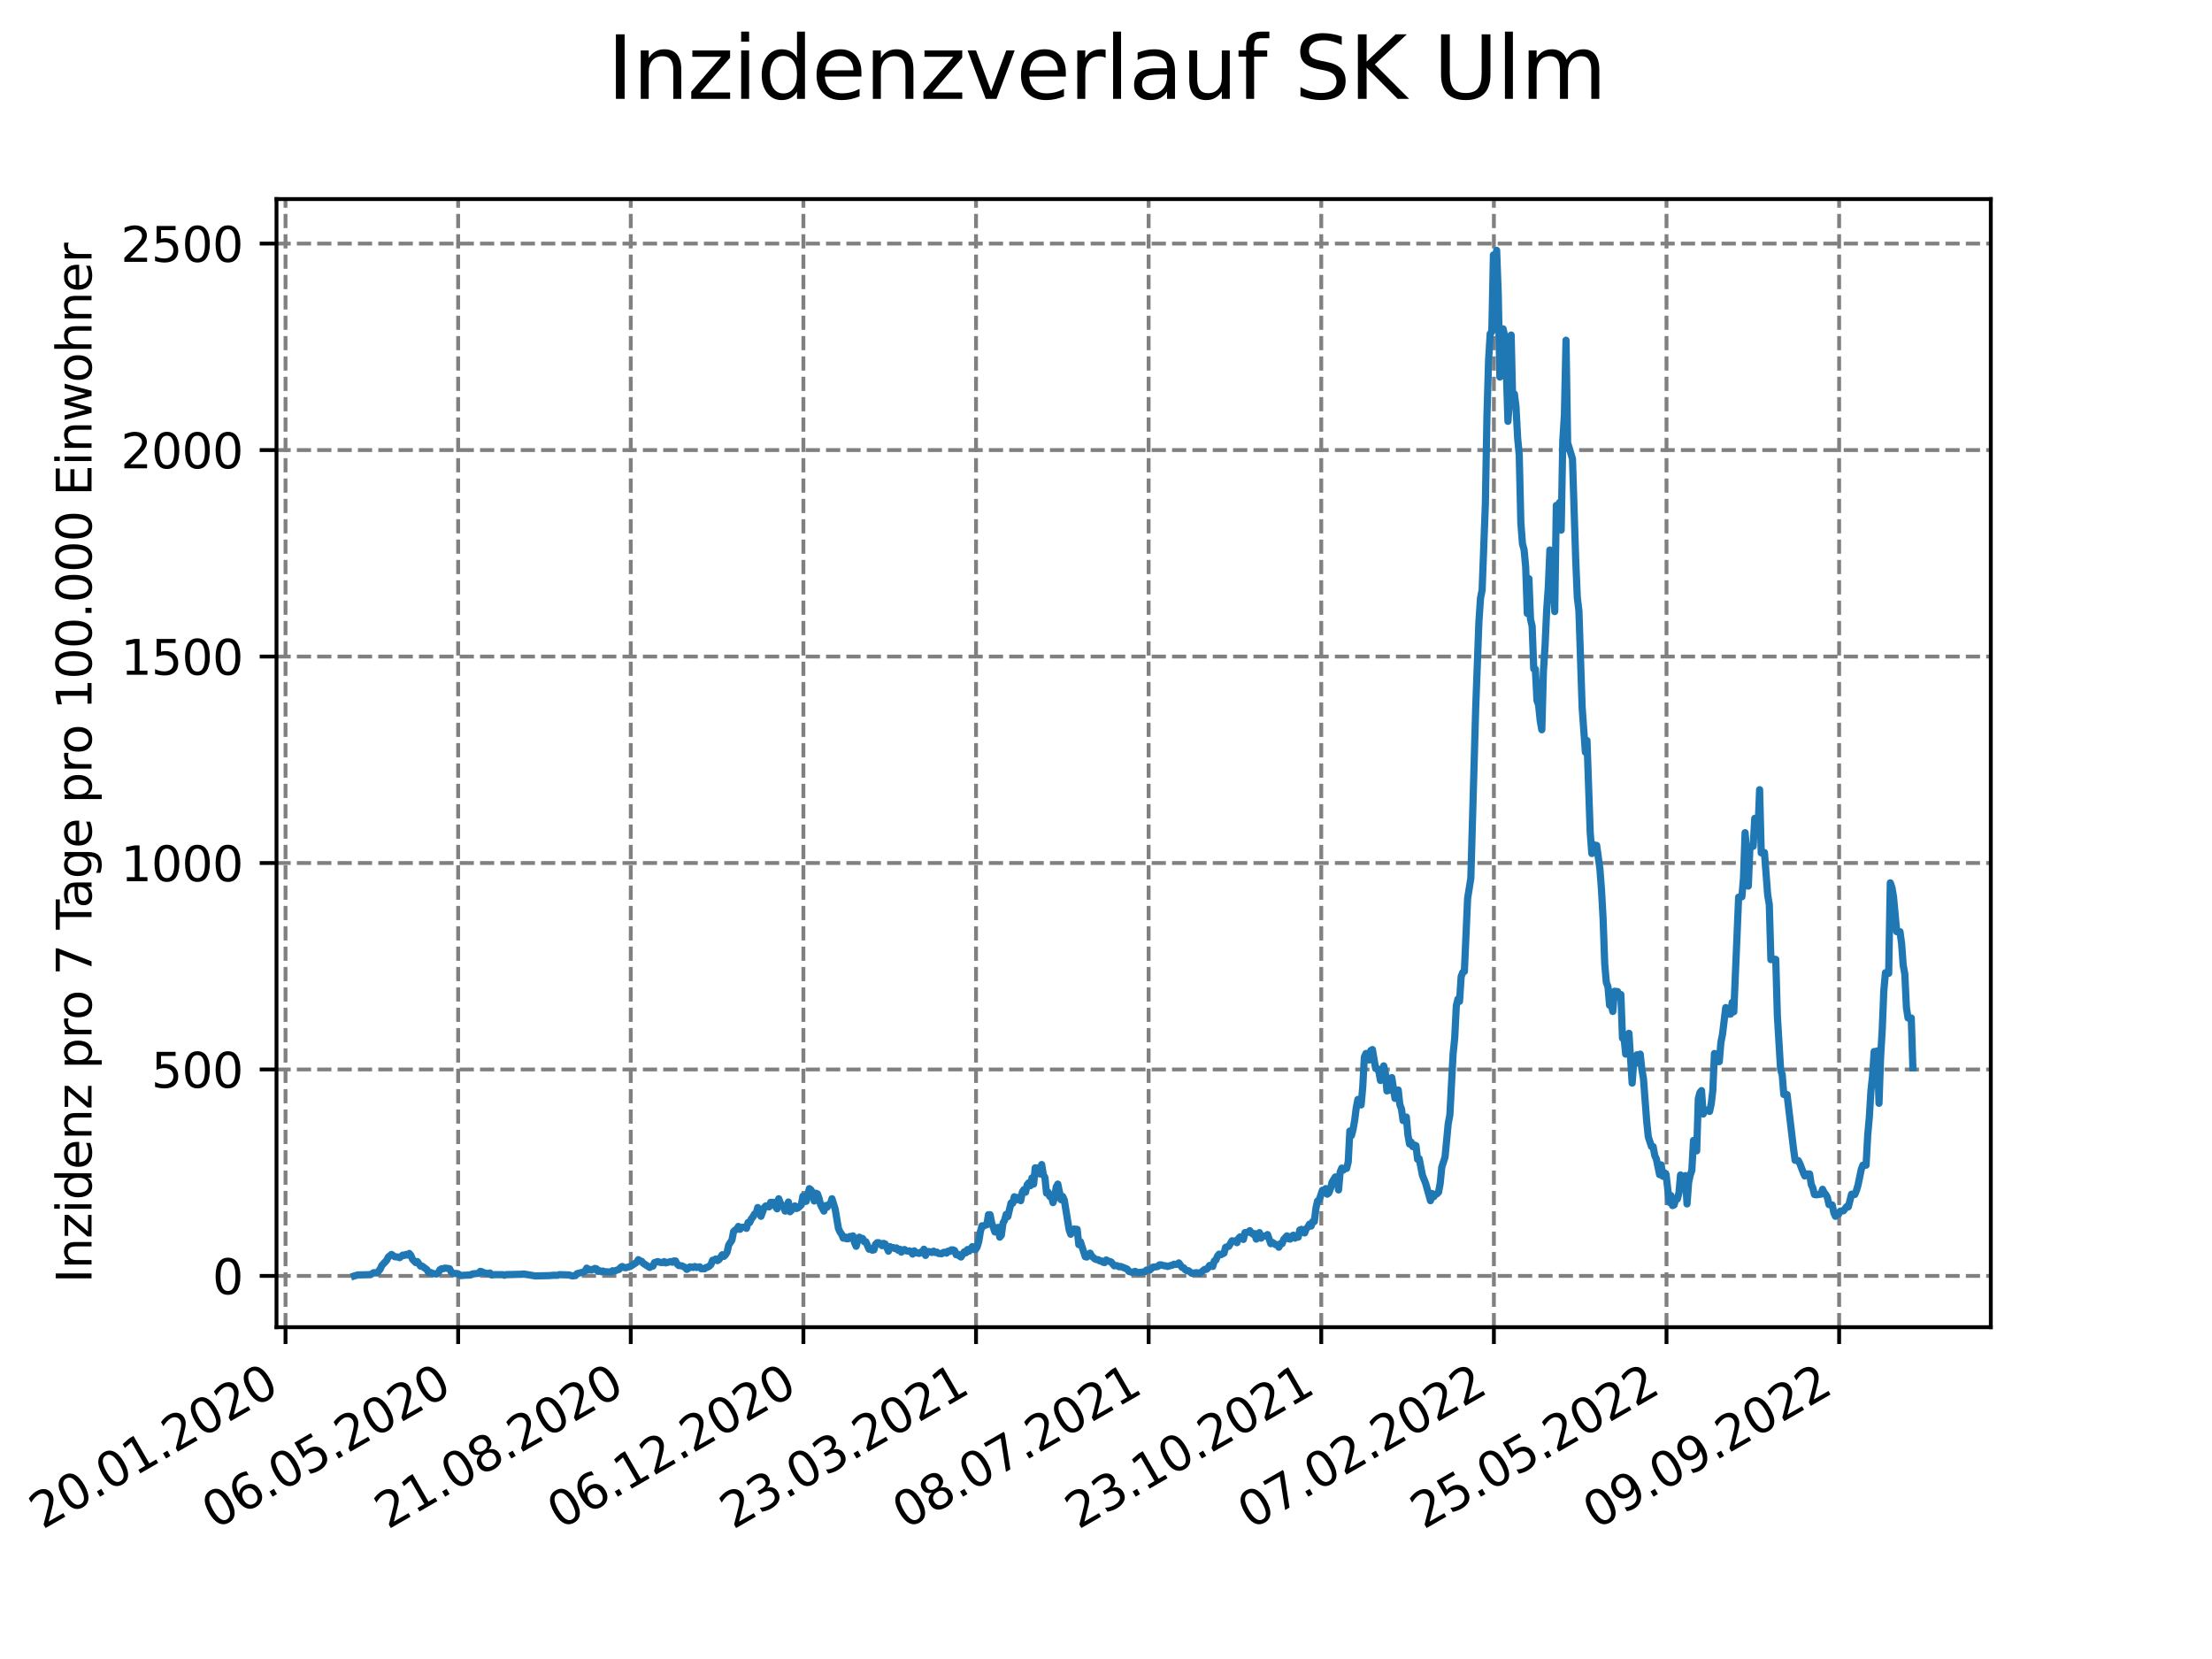 <?xml version="1.0" encoding="utf-8" standalone="no"?>
<!DOCTYPE svg PUBLIC "-//W3C//DTD SVG 1.1//EN"
  "http://www.w3.org/Graphics/SVG/1.1/DTD/svg11.dtd">
<svg xmlns:xlink="http://www.w3.org/1999/xlink" width="460.8pt" height="345.6pt" viewBox="0 0 460.8 345.6" xmlns="http://www.w3.org/2000/svg" version="1.1">
 <defs>
  <style type="text/css">*{stroke-linejoin: round; stroke-linecap: butt}</style>
 </defs>
 <g id="figure_1">
  <g id="patch_1">
   <path d="M 0 345.6 
L 460.8 345.6 
L 460.8 0 
L 0 0 
z
" style="fill: #ffffff"/>
  </g>
  <g id="axes_1">
   <g id="patch_2">
    <path d="M 57.6 276.48 
L 414.72 276.48 
L 414.72 41.472 
L 57.6 41.472 
z
" style="fill: #ffffff"/>
   </g>
   <g id="matplotlib.axis_1">
    <g id="xtick_1">
     <g id="line2d_1">
      <path d="M 59.479 276.48 
L 59.479 41.472 
" clip-path="url(#pc0191cf791)" style="fill: none; stroke-dasharray: 2.96,1.28; stroke-dashoffset: 0; stroke: #808080; stroke-width: 0.8"/>
     </g>
     <g id="line2d_2">
      <defs>
       <path id="maeb5d7bcbb" d="M 0 0 
L 0 3.5 
" style="stroke: #000000; stroke-width: 0.8"/>
      </defs>
      <g>
       <use xlink:href="#maeb5d7bcbb" x="59.479" y="276.48" style="stroke: #000000; stroke-width: 0.8"/>
      </g>
     </g>
     <g id="text_1">
      <!-- 20.01.2020 -->
      <g transform="translate(8.854 318.689) rotate(-30) scale(0.1 -0.1)">
       <defs>
        <path id="DejaVuSans-32" d="M 1228 531 
L 3431 531 
L 3431 0 
L 469 0 
L 469 531 
Q 828 903 1448 1529 
Q 2069 2156 2228 2338 
Q 2531 2678 2651 2914 
Q 2772 3150 2772 3378 
Q 2772 3750 2511 3984 
Q 2250 4219 1831 4219 
Q 1534 4219 1204 4116 
Q 875 4013 500 3803 
L 500 4441 
Q 881 4594 1212 4672 
Q 1544 4750 1819 4750 
Q 2544 4750 2975 4387 
Q 3406 4025 3406 3419 
Q 3406 3131 3298 2873 
Q 3191 2616 2906 2266 
Q 2828 2175 2409 1742 
Q 1991 1309 1228 531 
z
" transform="scale(0.016)"/>
        <path id="DejaVuSans-30" d="M 2034 4250 
Q 1547 4250 1301 3770 
Q 1056 3291 1056 2328 
Q 1056 1369 1301 889 
Q 1547 409 2034 409 
Q 2525 409 2770 889 
Q 3016 1369 3016 2328 
Q 3016 3291 2770 3770 
Q 2525 4250 2034 4250 
z
M 2034 4750 
Q 2819 4750 3233 4129 
Q 3647 3509 3647 2328 
Q 3647 1150 3233 529 
Q 2819 -91 2034 -91 
Q 1250 -91 836 529 
Q 422 1150 422 2328 
Q 422 3509 836 4129 
Q 1250 4750 2034 4750 
z
" transform="scale(0.016)"/>
        <path id="DejaVuSans-2e" d="M 684 794 
L 1344 794 
L 1344 0 
L 684 0 
L 684 794 
z
" transform="scale(0.016)"/>
        <path id="DejaVuSans-31" d="M 794 531 
L 1825 531 
L 1825 4091 
L 703 3866 
L 703 4441 
L 1819 4666 
L 2450 4666 
L 2450 531 
L 3481 531 
L 3481 0 
L 794 0 
L 794 531 
z
" transform="scale(0.016)"/>
       </defs>
       <use xlink:href="#DejaVuSans-32"/>
       <use xlink:href="#DejaVuSans-30" x="63.623"/>
       <use xlink:href="#DejaVuSans-2e" x="127.246"/>
       <use xlink:href="#DejaVuSans-30" x="159.033"/>
       <use xlink:href="#DejaVuSans-31" x="222.656"/>
       <use xlink:href="#DejaVuSans-2e" x="286.279"/>
       <use xlink:href="#DejaVuSans-32" x="318.066"/>
       <use xlink:href="#DejaVuSans-30" x="381.689"/>
       <use xlink:href="#DejaVuSans-32" x="445.312"/>
       <use xlink:href="#DejaVuSans-30" x="508.936"/>
      </g>
     </g>
    </g>
    <g id="xtick_2">
     <g id="line2d_3">
      <path d="M 95.44 276.48 
L 95.44 41.472 
" clip-path="url(#pc0191cf791)" style="fill: none; stroke-dasharray: 2.96,1.28; stroke-dashoffset: 0; stroke: #808080; stroke-width: 0.8"/>
     </g>
     <g id="line2d_4">
      <g>
       <use xlink:href="#maeb5d7bcbb" x="95.44" y="276.48" style="stroke: #000000; stroke-width: 0.8"/>
      </g>
     </g>
     <g id="text_2">
      <!-- 06.05.2020 -->
      <g transform="translate(44.815 318.689) rotate(-30) scale(0.1 -0.1)">
       <defs>
        <path id="DejaVuSans-36" d="M 2113 2584 
Q 1688 2584 1439 2293 
Q 1191 2003 1191 1497 
Q 1191 994 1439 701 
Q 1688 409 2113 409 
Q 2538 409 2786 701 
Q 3034 994 3034 1497 
Q 3034 2003 2786 2293 
Q 2538 2584 2113 2584 
z
M 3366 4563 
L 3366 3988 
Q 3128 4100 2886 4159 
Q 2644 4219 2406 4219 
Q 1781 4219 1451 3797 
Q 1122 3375 1075 2522 
Q 1259 2794 1537 2939 
Q 1816 3084 2150 3084 
Q 2853 3084 3261 2657 
Q 3669 2231 3669 1497 
Q 3669 778 3244 343 
Q 2819 -91 2113 -91 
Q 1303 -91 875 529 
Q 447 1150 447 2328 
Q 447 3434 972 4092 
Q 1497 4750 2381 4750 
Q 2619 4750 2861 4703 
Q 3103 4656 3366 4563 
z
" transform="scale(0.016)"/>
        <path id="DejaVuSans-35" d="M 691 4666 
L 3169 4666 
L 3169 4134 
L 1269 4134 
L 1269 2991 
Q 1406 3038 1543 3061 
Q 1681 3084 1819 3084 
Q 2600 3084 3056 2656 
Q 3513 2228 3513 1497 
Q 3513 744 3044 326 
Q 2575 -91 1722 -91 
Q 1428 -91 1123 -41 
Q 819 9 494 109 
L 494 744 
Q 775 591 1075 516 
Q 1375 441 1709 441 
Q 2250 441 2565 725 
Q 2881 1009 2881 1497 
Q 2881 1984 2565 2268 
Q 2250 2553 1709 2553 
Q 1456 2553 1204 2497 
Q 953 2441 691 2322 
L 691 4666 
z
" transform="scale(0.016)"/>
       </defs>
       <use xlink:href="#DejaVuSans-30"/>
       <use xlink:href="#DejaVuSans-36" x="63.623"/>
       <use xlink:href="#DejaVuSans-2e" x="127.246"/>
       <use xlink:href="#DejaVuSans-30" x="159.033"/>
       <use xlink:href="#DejaVuSans-35" x="222.656"/>
       <use xlink:href="#DejaVuSans-2e" x="286.279"/>
       <use xlink:href="#DejaVuSans-32" x="318.066"/>
       <use xlink:href="#DejaVuSans-30" x="381.689"/>
       <use xlink:href="#DejaVuSans-32" x="445.312"/>
       <use xlink:href="#DejaVuSans-30" x="508.936"/>
      </g>
     </g>
    </g>
    <g id="xtick_3">
     <g id="line2d_5">
      <path d="M 131.401 276.48 
L 131.401 41.472 
" clip-path="url(#pc0191cf791)" style="fill: none; stroke-dasharray: 2.96,1.28; stroke-dashoffset: 0; stroke: #808080; stroke-width: 0.8"/>
     </g>
     <g id="line2d_6">
      <g>
       <use xlink:href="#maeb5d7bcbb" x="131.401" y="276.48" style="stroke: #000000; stroke-width: 0.8"/>
      </g>
     </g>
     <g id="text_3">
      <!-- 21.08.2020 -->
      <g transform="translate(80.775 318.689) rotate(-30) scale(0.1 -0.1)">
       <defs>
        <path id="DejaVuSans-38" d="M 2034 2216 
Q 1584 2216 1326 1975 
Q 1069 1734 1069 1313 
Q 1069 891 1326 650 
Q 1584 409 2034 409 
Q 2484 409 2743 651 
Q 3003 894 3003 1313 
Q 3003 1734 2745 1975 
Q 2488 2216 2034 2216 
z
M 1403 2484 
Q 997 2584 770 2862 
Q 544 3141 544 3541 
Q 544 4100 942 4425 
Q 1341 4750 2034 4750 
Q 2731 4750 3128 4425 
Q 3525 4100 3525 3541 
Q 3525 3141 3298 2862 
Q 3072 2584 2669 2484 
Q 3125 2378 3379 2068 
Q 3634 1759 3634 1313 
Q 3634 634 3220 271 
Q 2806 -91 2034 -91 
Q 1263 -91 848 271 
Q 434 634 434 1313 
Q 434 1759 690 2068 
Q 947 2378 1403 2484 
z
M 1172 3481 
Q 1172 3119 1398 2916 
Q 1625 2713 2034 2713 
Q 2441 2713 2670 2916 
Q 2900 3119 2900 3481 
Q 2900 3844 2670 4047 
Q 2441 4250 2034 4250 
Q 1625 4250 1398 4047 
Q 1172 3844 1172 3481 
z
" transform="scale(0.016)"/>
       </defs>
       <use xlink:href="#DejaVuSans-32"/>
       <use xlink:href="#DejaVuSans-31" x="63.623"/>
       <use xlink:href="#DejaVuSans-2e" x="127.246"/>
       <use xlink:href="#DejaVuSans-30" x="159.033"/>
       <use xlink:href="#DejaVuSans-38" x="222.656"/>
       <use xlink:href="#DejaVuSans-2e" x="286.279"/>
       <use xlink:href="#DejaVuSans-32" x="318.066"/>
       <use xlink:href="#DejaVuSans-30" x="381.689"/>
       <use xlink:href="#DejaVuSans-32" x="445.312"/>
       <use xlink:href="#DejaVuSans-30" x="508.936"/>
      </g>
     </g>
    </g>
    <g id="xtick_4">
     <g id="line2d_7">
      <path d="M 167.361 276.48 
L 167.361 41.472 
" clip-path="url(#pc0191cf791)" style="fill: none; stroke-dasharray: 2.96,1.28; stroke-dashoffset: 0; stroke: #808080; stroke-width: 0.8"/>
     </g>
     <g id="line2d_8">
      <g>
       <use xlink:href="#maeb5d7bcbb" x="167.361" y="276.48" style="stroke: #000000; stroke-width: 0.8"/>
      </g>
     </g>
     <g id="text_4">
      <!-- 06.12.2020 -->
      <g transform="translate(116.736 318.689) rotate(-30) scale(0.1 -0.1)">
       <use xlink:href="#DejaVuSans-30"/>
       <use xlink:href="#DejaVuSans-36" x="63.623"/>
       <use xlink:href="#DejaVuSans-2e" x="127.246"/>
       <use xlink:href="#DejaVuSans-31" x="159.033"/>
       <use xlink:href="#DejaVuSans-32" x="222.656"/>
       <use xlink:href="#DejaVuSans-2e" x="286.279"/>
       <use xlink:href="#DejaVuSans-32" x="318.066"/>
       <use xlink:href="#DejaVuSans-30" x="381.689"/>
       <use xlink:href="#DejaVuSans-32" x="445.312"/>
       <use xlink:href="#DejaVuSans-30" x="508.936"/>
      </g>
     </g>
    </g>
    <g id="xtick_5">
     <g id="line2d_9">
      <path d="M 203.322 276.48 
L 203.322 41.472 
" clip-path="url(#pc0191cf791)" style="fill: none; stroke-dasharray: 2.96,1.28; stroke-dashoffset: 0; stroke: #808080; stroke-width: 0.8"/>
     </g>
     <g id="line2d_10">
      <g>
       <use xlink:href="#maeb5d7bcbb" x="203.322" y="276.48" style="stroke: #000000; stroke-width: 0.8"/>
      </g>
     </g>
     <g id="text_5">
      <!-- 23.03.2021 -->
      <g transform="translate(152.697 318.689) rotate(-30) scale(0.1 -0.1)">
       <defs>
        <path id="DejaVuSans-33" d="M 2597 2516 
Q 3050 2419 3304 2112 
Q 3559 1806 3559 1356 
Q 3559 666 3084 287 
Q 2609 -91 1734 -91 
Q 1441 -91 1130 -33 
Q 819 25 488 141 
L 488 750 
Q 750 597 1062 519 
Q 1375 441 1716 441 
Q 2309 441 2620 675 
Q 2931 909 2931 1356 
Q 2931 1769 2642 2001 
Q 2353 2234 1838 2234 
L 1294 2234 
L 1294 2753 
L 1863 2753 
Q 2328 2753 2575 2939 
Q 2822 3125 2822 3475 
Q 2822 3834 2567 4026 
Q 2313 4219 1838 4219 
Q 1578 4219 1281 4162 
Q 984 4106 628 3988 
L 628 4550 
Q 988 4650 1302 4700 
Q 1616 4750 1894 4750 
Q 2613 4750 3031 4423 
Q 3450 4097 3450 3541 
Q 3450 3153 3228 2886 
Q 3006 2619 2597 2516 
z
" transform="scale(0.016)"/>
       </defs>
       <use xlink:href="#DejaVuSans-32"/>
       <use xlink:href="#DejaVuSans-33" x="63.623"/>
       <use xlink:href="#DejaVuSans-2e" x="127.246"/>
       <use xlink:href="#DejaVuSans-30" x="159.033"/>
       <use xlink:href="#DejaVuSans-33" x="222.656"/>
       <use xlink:href="#DejaVuSans-2e" x="286.279"/>
       <use xlink:href="#DejaVuSans-32" x="318.066"/>
       <use xlink:href="#DejaVuSans-30" x="381.689"/>
       <use xlink:href="#DejaVuSans-32" x="445.312"/>
       <use xlink:href="#DejaVuSans-31" x="508.936"/>
      </g>
     </g>
    </g>
    <g id="xtick_6">
     <g id="line2d_11">
      <path d="M 239.283 276.48 
L 239.283 41.472 
" clip-path="url(#pc0191cf791)" style="fill: none; stroke-dasharray: 2.96,1.28; stroke-dashoffset: 0; stroke: #808080; stroke-width: 0.8"/>
     </g>
     <g id="line2d_12">
      <g>
       <use xlink:href="#maeb5d7bcbb" x="239.283" y="276.48" style="stroke: #000000; stroke-width: 0.8"/>
      </g>
     </g>
     <g id="text_6">
      <!-- 08.07.2021 -->
      <g transform="translate(188.658 318.689) rotate(-30) scale(0.1 -0.1)">
       <defs>
        <path id="DejaVuSans-37" d="M 525 4666 
L 3525 4666 
L 3525 4397 
L 1831 0 
L 1172 0 
L 2766 4134 
L 525 4134 
L 525 4666 
z
" transform="scale(0.016)"/>
       </defs>
       <use xlink:href="#DejaVuSans-30"/>
       <use xlink:href="#DejaVuSans-38" x="63.623"/>
       <use xlink:href="#DejaVuSans-2e" x="127.246"/>
       <use xlink:href="#DejaVuSans-30" x="159.033"/>
       <use xlink:href="#DejaVuSans-37" x="222.656"/>
       <use xlink:href="#DejaVuSans-2e" x="286.279"/>
       <use xlink:href="#DejaVuSans-32" x="318.066"/>
       <use xlink:href="#DejaVuSans-30" x="381.689"/>
       <use xlink:href="#DejaVuSans-32" x="445.312"/>
       <use xlink:href="#DejaVuSans-31" x="508.936"/>
      </g>
     </g>
    </g>
    <g id="xtick_7">
     <g id="line2d_13">
      <path d="M 275.243 276.48 
L 275.243 41.472 
" clip-path="url(#pc0191cf791)" style="fill: none; stroke-dasharray: 2.96,1.28; stroke-dashoffset: 0; stroke: #808080; stroke-width: 0.8"/>
     </g>
     <g id="line2d_14">
      <g>
       <use xlink:href="#maeb5d7bcbb" x="275.243" y="276.48" style="stroke: #000000; stroke-width: 0.8"/>
      </g>
     </g>
     <g id="text_7">
      <!-- 23.10.2021 -->
      <g transform="translate(224.618 318.689) rotate(-30) scale(0.1 -0.1)">
       <use xlink:href="#DejaVuSans-32"/>
       <use xlink:href="#DejaVuSans-33" x="63.623"/>
       <use xlink:href="#DejaVuSans-2e" x="127.246"/>
       <use xlink:href="#DejaVuSans-31" x="159.033"/>
       <use xlink:href="#DejaVuSans-30" x="222.656"/>
       <use xlink:href="#DejaVuSans-2e" x="286.279"/>
       <use xlink:href="#DejaVuSans-32" x="318.066"/>
       <use xlink:href="#DejaVuSans-30" x="381.689"/>
       <use xlink:href="#DejaVuSans-32" x="445.312"/>
       <use xlink:href="#DejaVuSans-31" x="508.936"/>
      </g>
     </g>
    </g>
    <g id="xtick_8">
     <g id="line2d_15">
      <path d="M 311.204 276.48 
L 311.204 41.472 
" clip-path="url(#pc0191cf791)" style="fill: none; stroke-dasharray: 2.96,1.28; stroke-dashoffset: 0; stroke: #808080; stroke-width: 0.8"/>
     </g>
     <g id="line2d_16">
      <g>
       <use xlink:href="#maeb5d7bcbb" x="311.204" y="276.48" style="stroke: #000000; stroke-width: 0.8"/>
      </g>
     </g>
     <g id="text_8">
      <!-- 07.02.2022 -->
      <g transform="translate(260.579 318.689) rotate(-30) scale(0.1 -0.1)">
       <use xlink:href="#DejaVuSans-30"/>
       <use xlink:href="#DejaVuSans-37" x="63.623"/>
       <use xlink:href="#DejaVuSans-2e" x="127.246"/>
       <use xlink:href="#DejaVuSans-30" x="159.033"/>
       <use xlink:href="#DejaVuSans-32" x="222.656"/>
       <use xlink:href="#DejaVuSans-2e" x="286.279"/>
       <use xlink:href="#DejaVuSans-32" x="318.066"/>
       <use xlink:href="#DejaVuSans-30" x="381.689"/>
       <use xlink:href="#DejaVuSans-32" x="445.312"/>
       <use xlink:href="#DejaVuSans-32" x="508.936"/>
      </g>
     </g>
    </g>
    <g id="xtick_9">
     <g id="line2d_17">
      <path d="M 347.165 276.48 
L 347.165 41.472 
" clip-path="url(#pc0191cf791)" style="fill: none; stroke-dasharray: 2.96,1.28; stroke-dashoffset: 0; stroke: #808080; stroke-width: 0.8"/>
     </g>
     <g id="line2d_18">
      <g>
       <use xlink:href="#maeb5d7bcbb" x="347.165" y="276.48" style="stroke: #000000; stroke-width: 0.8"/>
      </g>
     </g>
     <g id="text_9">
      <!-- 25.05.2022 -->
      <g transform="translate(296.54 318.689) rotate(-30) scale(0.1 -0.1)">
       <use xlink:href="#DejaVuSans-32"/>
       <use xlink:href="#DejaVuSans-35" x="63.623"/>
       <use xlink:href="#DejaVuSans-2e" x="127.246"/>
       <use xlink:href="#DejaVuSans-30" x="159.033"/>
       <use xlink:href="#DejaVuSans-35" x="222.656"/>
       <use xlink:href="#DejaVuSans-2e" x="286.279"/>
       <use xlink:href="#DejaVuSans-32" x="318.066"/>
       <use xlink:href="#DejaVuSans-30" x="381.689"/>
       <use xlink:href="#DejaVuSans-32" x="445.312"/>
       <use xlink:href="#DejaVuSans-32" x="508.936"/>
      </g>
     </g>
    </g>
    <g id="xtick_10">
     <g id="line2d_19">
      <path d="M 383.126 276.48 
L 383.126 41.472 
" clip-path="url(#pc0191cf791)" style="fill: none; stroke-dasharray: 2.96,1.28; stroke-dashoffset: 0; stroke: #808080; stroke-width: 0.8"/>
     </g>
     <g id="line2d_20">
      <g>
       <use xlink:href="#maeb5d7bcbb" x="383.126" y="276.48" style="stroke: #000000; stroke-width: 0.8"/>
      </g>
     </g>
     <g id="text_10">
      <!-- 09.09.2022 -->
      <g transform="translate(332.5 318.689) rotate(-30) scale(0.1 -0.1)">
       <defs>
        <path id="DejaVuSans-39" d="M 703 97 
L 703 672 
Q 941 559 1184 500 
Q 1428 441 1663 441 
Q 2288 441 2617 861 
Q 2947 1281 2994 2138 
Q 2813 1869 2534 1725 
Q 2256 1581 1919 1581 
Q 1219 1581 811 2004 
Q 403 2428 403 3163 
Q 403 3881 828 4315 
Q 1253 4750 1959 4750 
Q 2769 4750 3195 4129 
Q 3622 3509 3622 2328 
Q 3622 1225 3098 567 
Q 2575 -91 1691 -91 
Q 1453 -91 1209 -44 
Q 966 3 703 97 
z
M 1959 2075 
Q 2384 2075 2632 2365 
Q 2881 2656 2881 3163 
Q 2881 3666 2632 3958 
Q 2384 4250 1959 4250 
Q 1534 4250 1286 3958 
Q 1038 3666 1038 3163 
Q 1038 2656 1286 2365 
Q 1534 2075 1959 2075 
z
" transform="scale(0.016)"/>
       </defs>
       <use xlink:href="#DejaVuSans-30"/>
       <use xlink:href="#DejaVuSans-39" x="63.623"/>
       <use xlink:href="#DejaVuSans-2e" x="127.246"/>
       <use xlink:href="#DejaVuSans-30" x="159.033"/>
       <use xlink:href="#DejaVuSans-39" x="222.656"/>
       <use xlink:href="#DejaVuSans-2e" x="286.279"/>
       <use xlink:href="#DejaVuSans-32" x="318.066"/>
       <use xlink:href="#DejaVuSans-30" x="381.689"/>
       <use xlink:href="#DejaVuSans-32" x="445.312"/>
       <use xlink:href="#DejaVuSans-32" x="508.936"/>
      </g>
     </g>
    </g>
   </g>
   <g id="matplotlib.axis_2">
    <g id="ytick_1">
     <g id="line2d_21">
      <path d="M 57.6 265.798 
L 414.72 265.798 
" clip-path="url(#pc0191cf791)" style="fill: none; stroke-dasharray: 2.96,1.28; stroke-dashoffset: 0; stroke: #808080; stroke-width: 0.8"/>
     </g>
     <g id="line2d_22">
      <defs>
       <path id="mdddcb6135e" d="M 0 0 
L -3.5 0 
" style="stroke: #000000; stroke-width: 0.8"/>
      </defs>
      <g>
       <use xlink:href="#mdddcb6135e" x="57.6" y="265.798" style="stroke: #000000; stroke-width: 0.8"/>
      </g>
     </g>
     <g id="text_11">
      <!-- 0 -->
      <g transform="translate(44.237 269.597) scale(0.1 -0.1)">
       <use xlink:href="#DejaVuSans-30"/>
      </g>
     </g>
    </g>
    <g id="ytick_2">
     <g id="line2d_23">
      <path d="M 57.6 222.788 
L 414.72 222.788 
" clip-path="url(#pc0191cf791)" style="fill: none; stroke-dasharray: 2.96,1.28; stroke-dashoffset: 0; stroke: #808080; stroke-width: 0.8"/>
     </g>
     <g id="line2d_24">
      <g>
       <use xlink:href="#mdddcb6135e" x="57.6" y="222.788" style="stroke: #000000; stroke-width: 0.8"/>
      </g>
     </g>
     <g id="text_12">
      <!-- 500 -->
      <g transform="translate(31.512 226.587) scale(0.1 -0.1)">
       <use xlink:href="#DejaVuSans-35"/>
       <use xlink:href="#DejaVuSans-30" x="63.623"/>
       <use xlink:href="#DejaVuSans-30" x="127.246"/>
      </g>
     </g>
    </g>
    <g id="ytick_3">
     <g id="line2d_25">
      <path d="M 57.6 179.777 
L 414.72 179.777 
" clip-path="url(#pc0191cf791)" style="fill: none; stroke-dasharray: 2.96,1.28; stroke-dashoffset: 0; stroke: #808080; stroke-width: 0.8"/>
     </g>
     <g id="line2d_26">
      <g>
       <use xlink:href="#mdddcb6135e" x="57.6" y="179.777" style="stroke: #000000; stroke-width: 0.8"/>
      </g>
     </g>
     <g id="text_13">
      <!-- 1000 -->
      <g transform="translate(25.15 183.576) scale(0.1 -0.1)">
       <use xlink:href="#DejaVuSans-31"/>
       <use xlink:href="#DejaVuSans-30" x="63.623"/>
       <use xlink:href="#DejaVuSans-30" x="127.246"/>
       <use xlink:href="#DejaVuSans-30" x="190.869"/>
      </g>
     </g>
    </g>
    <g id="ytick_4">
     <g id="line2d_27">
      <path d="M 57.6 136.767 
L 414.72 136.767 
" clip-path="url(#pc0191cf791)" style="fill: none; stroke-dasharray: 2.96,1.28; stroke-dashoffset: 0; stroke: #808080; stroke-width: 0.8"/>
     </g>
     <g id="line2d_28">
      <g>
       <use xlink:href="#mdddcb6135e" x="57.6" y="136.767" style="stroke: #000000; stroke-width: 0.8"/>
      </g>
     </g>
     <g id="text_14">
      <!-- 1500 -->
      <g transform="translate(25.15 140.566) scale(0.1 -0.1)">
       <use xlink:href="#DejaVuSans-31"/>
       <use xlink:href="#DejaVuSans-35" x="63.623"/>
       <use xlink:href="#DejaVuSans-30" x="127.246"/>
       <use xlink:href="#DejaVuSans-30" x="190.869"/>
      </g>
     </g>
    </g>
    <g id="ytick_5">
     <g id="line2d_29">
      <path d="M 57.6 93.757 
L 414.72 93.757 
" clip-path="url(#pc0191cf791)" style="fill: none; stroke-dasharray: 2.96,1.28; stroke-dashoffset: 0; stroke: #808080; stroke-width: 0.8"/>
     </g>
     <g id="line2d_30">
      <g>
       <use xlink:href="#mdddcb6135e" x="57.6" y="93.757" style="stroke: #000000; stroke-width: 0.8"/>
      </g>
     </g>
     <g id="text_15">
      <!-- 2000 -->
      <g transform="translate(25.15 97.556) scale(0.1 -0.1)">
       <use xlink:href="#DejaVuSans-32"/>
       <use xlink:href="#DejaVuSans-30" x="63.623"/>
       <use xlink:href="#DejaVuSans-30" x="127.246"/>
       <use xlink:href="#DejaVuSans-30" x="190.869"/>
      </g>
     </g>
    </g>
    <g id="ytick_6">
     <g id="line2d_31">
      <path d="M 57.6 50.746 
L 414.72 50.746 
" clip-path="url(#pc0191cf791)" style="fill: none; stroke-dasharray: 2.96,1.28; stroke-dashoffset: 0; stroke: #808080; stroke-width: 0.8"/>
     </g>
     <g id="line2d_32">
      <g>
       <use xlink:href="#mdddcb6135e" x="57.6" y="50.746" style="stroke: #000000; stroke-width: 0.8"/>
      </g>
     </g>
     <g id="text_16">
      <!-- 2500 -->
      <g transform="translate(25.15 54.546) scale(0.1 -0.1)">
       <use xlink:href="#DejaVuSans-32"/>
       <use xlink:href="#DejaVuSans-35" x="63.623"/>
       <use xlink:href="#DejaVuSans-30" x="127.246"/>
       <use xlink:href="#DejaVuSans-30" x="190.869"/>
      </g>
     </g>
    </g>
    <g id="text_17">
     <!-- Inzidenz pro 7 Tage pro 100.000 Einwohner -->
     <g transform="translate(19.07 267.301) rotate(-90) scale(0.1 -0.1)">
      <defs>
       <path id="DejaVuSans-49" d="M 628 4666 
L 1259 4666 
L 1259 0 
L 628 0 
L 628 4666 
z
" transform="scale(0.016)"/>
       <path id="DejaVuSans-6e" d="M 3513 2113 
L 3513 0 
L 2938 0 
L 2938 2094 
Q 2938 2591 2744 2837 
Q 2550 3084 2163 3084 
Q 1697 3084 1428 2787 
Q 1159 2491 1159 1978 
L 1159 0 
L 581 0 
L 581 3500 
L 1159 3500 
L 1159 2956 
Q 1366 3272 1645 3428 
Q 1925 3584 2291 3584 
Q 2894 3584 3203 3211 
Q 3513 2838 3513 2113 
z
" transform="scale(0.016)"/>
       <path id="DejaVuSans-7a" d="M 353 3500 
L 3084 3500 
L 3084 2975 
L 922 459 
L 3084 459 
L 3084 0 
L 275 0 
L 275 525 
L 2438 3041 
L 353 3041 
L 353 3500 
z
" transform="scale(0.016)"/>
       <path id="DejaVuSans-69" d="M 603 3500 
L 1178 3500 
L 1178 0 
L 603 0 
L 603 3500 
z
M 603 4863 
L 1178 4863 
L 1178 4134 
L 603 4134 
L 603 4863 
z
" transform="scale(0.016)"/>
       <path id="DejaVuSans-64" d="M 2906 2969 
L 2906 4863 
L 3481 4863 
L 3481 0 
L 2906 0 
L 2906 525 
Q 2725 213 2448 61 
Q 2172 -91 1784 -91 
Q 1150 -91 751 415 
Q 353 922 353 1747 
Q 353 2572 751 3078 
Q 1150 3584 1784 3584 
Q 2172 3584 2448 3432 
Q 2725 3281 2906 2969 
z
M 947 1747 
Q 947 1113 1208 752 
Q 1469 391 1925 391 
Q 2381 391 2643 752 
Q 2906 1113 2906 1747 
Q 2906 2381 2643 2742 
Q 2381 3103 1925 3103 
Q 1469 3103 1208 2742 
Q 947 2381 947 1747 
z
" transform="scale(0.016)"/>
       <path id="DejaVuSans-65" d="M 3597 1894 
L 3597 1613 
L 953 1613 
Q 991 1019 1311 708 
Q 1631 397 2203 397 
Q 2534 397 2845 478 
Q 3156 559 3463 722 
L 3463 178 
Q 3153 47 2828 -22 
Q 2503 -91 2169 -91 
Q 1331 -91 842 396 
Q 353 884 353 1716 
Q 353 2575 817 3079 
Q 1281 3584 2069 3584 
Q 2775 3584 3186 3129 
Q 3597 2675 3597 1894 
z
M 3022 2063 
Q 3016 2534 2758 2815 
Q 2500 3097 2075 3097 
Q 1594 3097 1305 2825 
Q 1016 2553 972 2059 
L 3022 2063 
z
" transform="scale(0.016)"/>
       <path id="DejaVuSans-20" transform="scale(0.016)"/>
       <path id="DejaVuSans-70" d="M 1159 525 
L 1159 -1331 
L 581 -1331 
L 581 3500 
L 1159 3500 
L 1159 2969 
Q 1341 3281 1617 3432 
Q 1894 3584 2278 3584 
Q 2916 3584 3314 3078 
Q 3713 2572 3713 1747 
Q 3713 922 3314 415 
Q 2916 -91 2278 -91 
Q 1894 -91 1617 61 
Q 1341 213 1159 525 
z
M 3116 1747 
Q 3116 2381 2855 2742 
Q 2594 3103 2138 3103 
Q 1681 3103 1420 2742 
Q 1159 2381 1159 1747 
Q 1159 1113 1420 752 
Q 1681 391 2138 391 
Q 2594 391 2855 752 
Q 3116 1113 3116 1747 
z
" transform="scale(0.016)"/>
       <path id="DejaVuSans-72" d="M 2631 2963 
Q 2534 3019 2420 3045 
Q 2306 3072 2169 3072 
Q 1681 3072 1420 2755 
Q 1159 2438 1159 1844 
L 1159 0 
L 581 0 
L 581 3500 
L 1159 3500 
L 1159 2956 
Q 1341 3275 1631 3429 
Q 1922 3584 2338 3584 
Q 2397 3584 2469 3576 
Q 2541 3569 2628 3553 
L 2631 2963 
z
" transform="scale(0.016)"/>
       <path id="DejaVuSans-6f" d="M 1959 3097 
Q 1497 3097 1228 2736 
Q 959 2375 959 1747 
Q 959 1119 1226 758 
Q 1494 397 1959 397 
Q 2419 397 2687 759 
Q 2956 1122 2956 1747 
Q 2956 2369 2687 2733 
Q 2419 3097 1959 3097 
z
M 1959 3584 
Q 2709 3584 3137 3096 
Q 3566 2609 3566 1747 
Q 3566 888 3137 398 
Q 2709 -91 1959 -91 
Q 1206 -91 779 398 
Q 353 888 353 1747 
Q 353 2609 779 3096 
Q 1206 3584 1959 3584 
z
" transform="scale(0.016)"/>
       <path id="DejaVuSans-54" d="M -19 4666 
L 3928 4666 
L 3928 4134 
L 2272 4134 
L 2272 0 
L 1638 0 
L 1638 4134 
L -19 4134 
L -19 4666 
z
" transform="scale(0.016)"/>
       <path id="DejaVuSans-61" d="M 2194 1759 
Q 1497 1759 1228 1600 
Q 959 1441 959 1056 
Q 959 750 1161 570 
Q 1363 391 1709 391 
Q 2188 391 2477 730 
Q 2766 1069 2766 1631 
L 2766 1759 
L 2194 1759 
z
M 3341 1997 
L 3341 0 
L 2766 0 
L 2766 531 
Q 2569 213 2275 61 
Q 1981 -91 1556 -91 
Q 1019 -91 701 211 
Q 384 513 384 1019 
Q 384 1609 779 1909 
Q 1175 2209 1959 2209 
L 2766 2209 
L 2766 2266 
Q 2766 2663 2505 2880 
Q 2244 3097 1772 3097 
Q 1472 3097 1187 3025 
Q 903 2953 641 2809 
L 641 3341 
Q 956 3463 1253 3523 
Q 1550 3584 1831 3584 
Q 2591 3584 2966 3190 
Q 3341 2797 3341 1997 
z
" transform="scale(0.016)"/>
       <path id="DejaVuSans-67" d="M 2906 1791 
Q 2906 2416 2648 2759 
Q 2391 3103 1925 3103 
Q 1463 3103 1205 2759 
Q 947 2416 947 1791 
Q 947 1169 1205 825 
Q 1463 481 1925 481 
Q 2391 481 2648 825 
Q 2906 1169 2906 1791 
z
M 3481 434 
Q 3481 -459 3084 -895 
Q 2688 -1331 1869 -1331 
Q 1566 -1331 1297 -1286 
Q 1028 -1241 775 -1147 
L 775 -588 
Q 1028 -725 1275 -790 
Q 1522 -856 1778 -856 
Q 2344 -856 2625 -561 
Q 2906 -266 2906 331 
L 2906 616 
Q 2728 306 2450 153 
Q 2172 0 1784 0 
Q 1141 0 747 490 
Q 353 981 353 1791 
Q 353 2603 747 3093 
Q 1141 3584 1784 3584 
Q 2172 3584 2450 3431 
Q 2728 3278 2906 2969 
L 2906 3500 
L 3481 3500 
L 3481 434 
z
" transform="scale(0.016)"/>
       <path id="DejaVuSans-45" d="M 628 4666 
L 3578 4666 
L 3578 4134 
L 1259 4134 
L 1259 2753 
L 3481 2753 
L 3481 2222 
L 1259 2222 
L 1259 531 
L 3634 531 
L 3634 0 
L 628 0 
L 628 4666 
z
" transform="scale(0.016)"/>
       <path id="DejaVuSans-77" d="M 269 3500 
L 844 3500 
L 1563 769 
L 2278 3500 
L 2956 3500 
L 3675 769 
L 4391 3500 
L 4966 3500 
L 4050 0 
L 3372 0 
L 2619 2869 
L 1863 0 
L 1184 0 
L 269 3500 
z
" transform="scale(0.016)"/>
       <path id="DejaVuSans-68" d="M 3513 2113 
L 3513 0 
L 2938 0 
L 2938 2094 
Q 2938 2591 2744 2837 
Q 2550 3084 2163 3084 
Q 1697 3084 1428 2787 
Q 1159 2491 1159 1978 
L 1159 0 
L 581 0 
L 581 4863 
L 1159 4863 
L 1159 2956 
Q 1366 3272 1645 3428 
Q 1925 3584 2291 3584 
Q 2894 3584 3203 3211 
Q 3513 2838 3513 2113 
z
" transform="scale(0.016)"/>
      </defs>
      <use xlink:href="#DejaVuSans-49"/>
      <use xlink:href="#DejaVuSans-6e" x="29.492"/>
      <use xlink:href="#DejaVuSans-7a" x="92.871"/>
      <use xlink:href="#DejaVuSans-69" x="145.361"/>
      <use xlink:href="#DejaVuSans-64" x="173.145"/>
      <use xlink:href="#DejaVuSans-65" x="236.621"/>
      <use xlink:href="#DejaVuSans-6e" x="298.145"/>
      <use xlink:href="#DejaVuSans-7a" x="361.523"/>
      <use xlink:href="#DejaVuSans-20" x="414.014"/>
      <use xlink:href="#DejaVuSans-70" x="445.801"/>
      <use xlink:href="#DejaVuSans-72" x="509.277"/>
      <use xlink:href="#DejaVuSans-6f" x="548.141"/>
      <use xlink:href="#DejaVuSans-20" x="609.322"/>
      <use xlink:href="#DejaVuSans-37" x="641.109"/>
      <use xlink:href="#DejaVuSans-20" x="704.732"/>
      <use xlink:href="#DejaVuSans-54" x="736.52"/>
      <use xlink:href="#DejaVuSans-61" x="781.104"/>
      <use xlink:href="#DejaVuSans-67" x="842.383"/>
      <use xlink:href="#DejaVuSans-65" x="905.859"/>
      <use xlink:href="#DejaVuSans-20" x="967.383"/>
      <use xlink:href="#DejaVuSans-70" x="999.17"/>
      <use xlink:href="#DejaVuSans-72" x="1062.646"/>
      <use xlink:href="#DejaVuSans-6f" x="1101.51"/>
      <use xlink:href="#DejaVuSans-20" x="1162.691"/>
      <use xlink:href="#DejaVuSans-31" x="1194.479"/>
      <use xlink:href="#DejaVuSans-30" x="1258.102"/>
      <use xlink:href="#DejaVuSans-30" x="1321.725"/>
      <use xlink:href="#DejaVuSans-2e" x="1385.348"/>
      <use xlink:href="#DejaVuSans-30" x="1417.135"/>
      <use xlink:href="#DejaVuSans-30" x="1480.758"/>
      <use xlink:href="#DejaVuSans-30" x="1544.381"/>
      <use xlink:href="#DejaVuSans-20" x="1608.004"/>
      <use xlink:href="#DejaVuSans-45" x="1639.791"/>
      <use xlink:href="#DejaVuSans-69" x="1702.975"/>
      <use xlink:href="#DejaVuSans-6e" x="1730.758"/>
      <use xlink:href="#DejaVuSans-77" x="1794.137"/>
      <use xlink:href="#DejaVuSans-6f" x="1875.924"/>
      <use xlink:href="#DejaVuSans-68" x="1937.105"/>
      <use xlink:href="#DejaVuSans-6e" x="2000.484"/>
      <use xlink:href="#DejaVuSans-65" x="2063.863"/>
      <use xlink:href="#DejaVuSans-72" x="2125.387"/>
     </g>
    </g>
   </g>
   <g id="line2d_33">
    <path d="M 73.833 265.798 
L 74.505 265.594 
L 77.194 265.526 
L 77.866 265.119 
L 78.538 265.187 
L 79.21 264.373 
L 79.546 263.627 
L 80.554 262.541 
L 80.89 261.863 
L 81.563 261.32 
L 82.235 261.795 
L 82.907 261.863 
L 83.243 261.999 
L 83.915 261.456 
L 84.251 261.524 
L 84.587 261.32 
L 84.923 261.456 
L 85.259 261.117 
L 85.596 261.524 
L 85.932 262.338 
L 86.604 263.016 
L 86.94 262.813 
L 87.612 263.762 
L 87.948 263.762 
L 88.956 264.509 
L 89.292 265.119 
L 89.629 265.052 
L 90.301 265.323 
L 90.973 265.391 
L 91.309 265.119 
L 91.645 264.509 
L 91.981 264.305 
L 92.317 264.305 
L 92.653 264.17 
L 93.325 264.237 
L 93.662 264.305 
L 93.998 264.984 
L 94.334 265.255 
L 95.342 265.323 
L 96.014 265.73 
L 96.686 265.662 
L 98.031 265.594 
L 98.367 265.391 
L 99.039 265.323 
L 99.711 265.255 
L 100.047 264.848 
L 100.383 264.916 
L 100.719 265.119 
L 101.727 265.323 
L 102.064 265.187 
L 102.4 265.594 
L 103.072 265.526 
L 104.752 265.526 
L 105.088 265.662 
L 105.424 265.526 
L 108.449 265.459 
L 109.121 265.391 
L 111.474 265.798 
L 114.499 265.73 
L 115.171 265.662 
L 116.179 265.662 
L 116.515 265.526 
L 118.532 265.594 
L 119.204 265.798 
L 119.876 265.73 
L 120.212 265.323 
L 121.556 264.984 
L 121.892 264.78 
L 122.228 264.17 
L 122.565 264.577 
L 122.901 264.441 
L 123.237 264.577 
L 123.909 264.237 
L 124.245 264.305 
L 124.581 264.848 
L 124.917 264.712 
L 125.253 264.916 
L 125.589 264.78 
L 125.925 264.916 
L 127.27 264.984 
L 127.606 264.712 
L 127.942 264.78 
L 128.95 264.441 
L 129.286 264.034 
L 129.622 263.83 
L 129.958 264.034 
L 130.294 264.102 
L 131.303 263.83 
L 132.647 262.948 
L 132.983 262.406 
L 133.319 262.677 
L 133.655 262.745 
L 133.991 263.152 
L 135.336 264.034 
L 135.672 263.83 
L 136.008 263.762 
L 136.344 263.016 
L 137.016 262.813 
L 137.688 263.016 
L 138.024 263.016 
L 138.36 262.813 
L 138.696 263.084 
L 139.705 262.813 
L 140.041 262.948 
L 140.377 262.677 
L 140.713 262.677 
L 141.049 263.288 
L 141.385 263.627 
L 142.057 263.695 
L 142.729 264.034 
L 143.065 264.441 
L 143.402 264.237 
L 143.738 263.898 
L 144.41 264.034 
L 144.746 263.83 
L 145.082 264.034 
L 145.754 263.898 
L 146.09 264.305 
L 146.762 264.305 
L 147.098 264.034 
L 147.435 263.966 
L 147.771 263.762 
L 148.107 263.423 
L 148.443 262.541 
L 148.779 262.473 
L 149.115 262.27 
L 149.451 262.609 
L 149.787 262.406 
L 150.459 261.388 
L 150.795 261.727 
L 151.131 261.388 
L 151.468 260.845 
L 151.804 259.353 
L 152.476 258.335 
L 152.812 256.571 
L 153.148 256.232 
L 153.484 256.096 
L 153.82 255.485 
L 154.156 256.096 
L 154.492 255.689 
L 155.164 255.621 
L 155.5 255.892 
L 155.837 254.671 
L 156.173 254.671 
L 156.509 253.925 
L 156.845 253.518 
L 157.181 252.907 
L 157.517 252.772 
L 157.853 251.55 
L 158.189 252.772 
L 158.525 253.382 
L 159.197 251.55 
L 159.533 251.211 
L 160.206 251.415 
L 160.542 250.465 
L 161.214 250.465 
L 161.55 251.347 
L 161.886 251.822 
L 162.222 249.719 
L 162.558 250.601 
L 163.23 251.415 
L 163.566 252.297 
L 163.903 252.025 
L 164.239 250.397 
L 164.575 252.432 
L 164.911 252.093 
L 165.583 251.211 
L 165.919 251.754 
L 166.255 251.618 
L 166.927 251.008 
L 167.263 249.176 
L 167.599 250.193 
L 167.935 250.261 
L 168.608 247.615 
L 168.944 247.887 
L 169.28 248.497 
L 169.616 250.193 
L 169.952 248.565 
L 170.288 248.701 
L 170.624 249.651 
L 170.96 251.008 
L 171.632 252.297 
L 171.968 251.143 
L 172.305 251.483 
L 172.641 250.94 
L 172.977 250.804 
L 173.313 249.719 
L 173.985 251.89 
L 174.657 255.892 
L 174.993 256.639 
L 175.329 257.114 
L 175.665 257.928 
L 176.001 257.656 
L 176.338 258.063 
L 176.674 258.063 
L 177.01 257.589 
L 177.346 257.589 
L 177.682 257.453 
L 178.018 258.878 
L 178.354 259.624 
L 178.69 258.403 
L 179.026 257.724 
L 179.362 257.996 
L 179.698 257.996 
L 180.034 258.674 
L 180.371 258.674 
L 181.043 260.235 
L 181.379 260.099 
L 181.715 260.438 
L 182.051 260.37 
L 182.387 259.217 
L 182.723 258.878 
L 183.059 258.878 
L 183.395 259.081 
L 183.731 259.488 
L 184.067 259.013 
L 184.403 259.149 
L 185.076 260.642 
L 185.412 259.692 
L 185.748 259.963 
L 186.084 259.895 
L 186.42 260.099 
L 186.756 259.963 
L 187.092 260.438 
L 187.428 260.235 
L 187.764 260.845 
L 188.1 260.37 
L 188.436 260.302 
L 188.773 260.574 
L 189.109 260.642 
L 189.445 260.574 
L 189.781 260.777 
L 190.117 261.252 
L 190.453 260.574 
L 190.789 260.981 
L 191.125 260.981 
L 191.461 261.117 
L 191.797 260.845 
L 192.133 260.981 
L 192.469 260.235 
L 192.806 261.524 
L 193.142 260.777 
L 193.478 260.709 
L 194.15 260.913 
L 194.486 260.642 
L 194.822 260.913 
L 195.158 260.845 
L 195.494 261.117 
L 196.166 261.184 
L 196.502 260.913 
L 196.838 260.845 
L 197.175 261.049 
L 197.511 260.642 
L 197.847 260.709 
L 198.183 260.37 
L 198.519 260.37 
L 198.855 260.506 
L 199.191 261.388 
L 199.527 261.252 
L 199.863 261.659 
L 200.199 261.863 
L 200.871 260.777 
L 201.208 260.981 
L 201.544 260.302 
L 201.88 260.642 
L 202.552 259.692 
L 202.888 260.302 
L 203.224 260.302 
L 203.56 259.76 
L 203.896 258.606 
L 204.232 256.571 
L 204.568 255.35 
L 204.904 255.418 
L 205.241 255.214 
L 205.577 255.146 
L 205.913 253.043 
L 206.249 253.043 
L 206.585 254.739 
L 207.257 256.639 
L 207.593 255.96 
L 207.929 255.689 
L 208.265 257.724 
L 208.601 257.317 
L 208.937 254.807 
L 209.273 254.196 
L 209.61 252.975 
L 209.946 253.45 
L 210.618 250.601 
L 210.954 250.668 
L 211.29 249.312 
L 211.626 249.99 
L 211.962 249.447 
L 212.298 249.447 
L 212.634 250.126 
L 212.97 248.294 
L 213.306 247.819 
L 213.643 248.362 
L 213.979 246.801 
L 214.315 246.394 
L 214.651 247.005 
L 214.987 245.376 
L 215.323 246.666 
L 215.659 243.273 
L 215.995 243.409 
L 216.331 243.273 
L 216.667 244.562 
L 217.003 242.595 
L 217.339 244.698 
L 217.676 245.309 
L 218.012 248.565 
L 218.348 248.362 
L 218.684 249.244 
L 219.02 249.176 
L 219.356 250.533 
L 219.692 249.515 
L 220.028 247.276 
L 220.364 246.666 
L 221.036 249.922 
L 221.372 249.244 
L 221.709 249.99 
L 222.717 256.164 
L 223.053 257.114 
L 223.389 256.232 
L 223.725 256.028 
L 224.397 256.096 
L 224.733 259.285 
L 225.069 258.674 
L 226.078 261.795 
L 226.414 261.863 
L 227.086 261.049 
L 227.422 261.659 
L 228.094 262.27 
L 228.43 262.406 
L 228.766 262.406 
L 229.102 262.677 
L 229.438 262.677 
L 229.774 262.948 
L 230.111 263.016 
L 230.447 262.473 
L 230.783 262.677 
L 231.455 262.88 
L 232.127 263.695 
L 232.463 263.627 
L 232.799 263.695 
L 233.135 263.898 
L 233.471 263.83 
L 234.816 264.373 
L 235.152 264.848 
L 235.824 265.052 
L 236.496 264.848 
L 236.832 265.052 
L 237.168 265.119 
L 238.513 264.916 
L 238.849 264.577 
L 239.185 264.509 
L 239.521 264.577 
L 240.193 263.966 
L 240.865 263.898 
L 241.201 263.83 
L 241.537 263.491 
L 241.873 263.491 
L 242.546 263.695 
L 242.882 263.695 
L 243.218 263.83 
L 243.89 263.627 
L 244.226 263.559 
L 244.562 263.355 
L 244.898 263.423 
L 245.234 263.355 
L 245.57 263.084 
L 246.242 264.034 
L 246.579 264.102 
L 246.915 264.509 
L 247.251 264.712 
L 247.587 264.712 
L 248.259 265.255 
L 249.267 265.119 
L 249.939 265.255 
L 250.948 264.441 
L 251.284 264.441 
L 251.62 264.17 
L 251.956 263.627 
L 252.292 263.559 
L 252.628 263.83 
L 252.964 262.677 
L 253.3 262.473 
L 253.636 261.659 
L 253.972 261.252 
L 254.308 261.388 
L 254.981 261.049 
L 255.317 259.827 
L 255.989 259.624 
L 256.661 258.471 
L 256.997 258.606 
L 257.333 258.471 
L 257.669 258.878 
L 258.005 257.996 
L 258.341 257.656 
L 258.677 257.724 
L 259.014 258.199 
L 259.35 256.774 
L 260.022 256.707 
L 260.358 256.367 
L 260.694 256.842 
L 261.03 257.114 
L 261.366 256.978 
L 261.702 258.131 
L 262.374 256.774 
L 262.71 257.928 
L 263.047 257.521 
L 263.719 257.453 
L 264.055 257.182 
L 264.727 259.081 
L 265.063 258.81 
L 265.735 259.285 
L 266.071 259.285 
L 266.407 259.827 
L 266.743 259.081 
L 267.079 259.081 
L 267.416 258.199 
L 268.088 257.453 
L 268.424 258.063 
L 268.76 258.131 
L 269.096 257.521 
L 269.432 257.317 
L 269.768 257.928 
L 270.104 257.589 
L 270.44 257.724 
L 270.776 256.232 
L 271.112 256.096 
L 271.449 256.707 
L 271.785 256.842 
L 272.121 255.96 
L 272.457 255.621 
L 272.793 255.01 
L 273.129 255.418 
L 273.465 254.468 
L 273.801 254.468 
L 274.137 251.686 
L 274.473 250.193 
L 274.809 249.99 
L 275.482 247.955 
L 275.818 248.226 
L 276.154 247.615 
L 276.49 248.769 
L 276.826 248.497 
L 277.162 247.615 
L 277.498 246.258 
L 278.17 245.173 
L 278.506 245.376 
L 278.842 247.887 
L 279.178 244.155 
L 279.514 243.341 
L 279.851 243.748 
L 280.187 243.341 
L 280.523 243.409 
L 280.859 242.052 
L 281.195 235.607 
L 281.531 236.557 
L 281.867 235.268 
L 282.203 233.368 
L 282.539 230.722 
L 282.875 229.026 
L 283.211 229.162 
L 283.547 230.179 
L 283.884 226.448 
L 284.22 220.206 
L 284.556 219.46 
L 285.228 220.817 
L 285.564 218.849 
L 285.9 218.646 
L 286.572 222.581 
L 286.908 222.581 
L 287.244 223.259 
L 287.58 225.091 
L 287.917 224.277 
L 288.253 222.038 
L 288.589 223.463 
L 288.925 227.262 
L 289.261 226.583 
L 289.597 227.126 
L 289.933 224.48 
L 290.605 228.822 
L 291.277 227.058 
L 291.613 230.111 
L 291.949 230.993 
L 292.286 233.436 
L 292.622 233.368 
L 292.958 232.69 
L 293.294 236.421 
L 293.63 238.321 
L 293.966 237.914 
L 294.302 238.863 
L 294.638 238.524 
L 294.974 238.66 
L 295.31 241.509 
L 295.646 241.374 
L 296.319 244.834 
L 296.991 246.53 
L 297.999 250.126 
L 298.335 248.633 
L 298.671 249.312 
L 299.007 248.837 
L 299.343 248.701 
L 299.679 248.362 
L 300.015 246.53 
L 300.352 243.138 
L 301.024 241.034 
L 301.696 234.046 
L 302.032 232.282 
L 302.704 219.595 
L 303.04 216.271 
L 303.376 209.554 
L 303.712 208.13 
L 304.048 208.605 
L 304.385 203.448 
L 304.721 202.566 
L 305.057 202.363 
L 305.729 187.166 
L 306.401 182.959 
L 307.409 147.68 
L 308.081 129.565 
L 308.417 124.613 
L 308.754 122.916 
L 309.426 105.073 
L 309.762 86.552 
L 310.098 75.086 
L 310.434 69.522 
L 310.77 69.115 
L 311.106 53.104 
L 311.442 60.024 
L 311.778 52.154 
L 312.114 61.313 
L 312.45 78.546 
L 312.787 71.829 
L 313.123 68.505 
L 313.459 69.997 
L 313.795 77.257 
L 314.131 87.773 
L 314.467 83.227 
L 314.803 69.794 
L 315.139 84.448 
L 315.475 82.074 
L 315.811 84.72 
L 316.147 91.165 
L 316.483 94.761 
L 316.82 108.873 
L 317.156 113.282 
L 317.492 114.504 
L 317.828 118.099 
L 318.164 127.801 
L 318.5 120.542 
L 318.836 129.022 
L 319.172 130.447 
L 319.508 139.335 
L 319.844 139.403 
L 320.18 145.916 
L 320.516 146.866 
L 320.852 150.122 
L 321.189 152.022 
L 321.525 139.81 
L 321.861 134.586 
L 322.197 127.191 
L 322.533 122.442 
L 322.869 114.572 
L 323.205 117.964 
L 323.541 115.589 
L 323.877 127.394 
L 324.213 105.277 
L 324.549 107.516 
L 324.885 104.666 
L 325.222 110.433 
L 325.558 91.843 
L 325.894 86.416 
L 326.23 70.879 
L 326.566 92.251 
L 327.574 95.575 
L 328.246 116.539 
L 328.582 124.477 
L 328.918 127.259 
L 329.591 147.408 
L 330.263 156.703 
L 330.599 154.261 
L 331.271 173.461 
L 331.607 177.803 
L 331.943 175.903 
L 332.279 176.175 
L 332.615 176.107 
L 333.287 180.992 
L 333.624 185.402 
L 333.96 191.508 
L 334.296 200.87 
L 334.632 204.67 
L 334.968 205.552 
L 335.304 209.419 
L 335.64 209.215 
L 335.976 210.708 
L 336.312 206.501 
L 336.984 206.569 
L 337.32 207.723 
L 337.657 207.18 
L 337.993 216.271 
L 338.329 216.339 
L 338.665 219.595 
L 339.337 215.253 
L 340.009 225.634 
L 340.345 221.088 
L 340.681 221.563 
L 341.017 219.731 
L 341.353 220.952 
L 341.69 219.595 
L 342.026 222.784 
L 342.362 224.684 
L 343.034 233.571 
L 343.37 236.828 
L 344.042 238.863 
L 344.378 238.863 
L 344.714 240.695 
L 345.05 241.441 
L 345.723 244.698 
L 346.059 242.663 
L 346.395 245.037 
L 346.731 244.291 
L 347.067 244.63 
L 347.739 250.465 
L 348.075 249.04 
L 348.411 251.143 
L 348.747 251.008 
L 349.083 249.786 
L 349.419 249.786 
L 349.755 248.497 
L 350.092 244.766 
L 350.428 246.937 
L 350.764 246.937 
L 351.1 244.902 
L 351.436 250.804 
L 351.772 246.326 
L 352.108 244.766 
L 352.444 243.816 
L 352.78 237.574 
L 353.116 237.574 
L 353.452 239.745 
L 353.788 228.89 
L 354.125 227.601 
L 354.461 227.194 
L 354.797 232.079 
L 355.133 231.265 
L 355.805 231.265 
L 356.141 231.536 
L 356.477 229.976 
L 356.813 227.126 
L 357.149 219.46 
L 357.485 221.156 
L 358.158 221.156 
L 358.494 217.153 
L 358.83 215.457 
L 359.502 209.894 
L 359.838 211.251 
L 360.51 211.251 
L 360.846 208.808 
L 361.182 210.776 
L 362.19 186.894 
L 362.863 186.826 
L 363.199 182.959 
L 363.535 173.461 
L 363.871 177.464 
L 364.207 184.587 
L 364.543 176.446 
L 365.215 176.31 
L 365.551 170.476 
L 365.887 171.968 
L 366.223 172.85 
L 366.56 164.505 
L 366.896 177.667 
L 367.232 177.532 
L 367.568 177.599 
L 368.24 186.419 
L 368.576 188.455 
L 368.912 199.92 
L 369.248 199.649 
L 369.584 199.853 
L 369.92 199.853 
L 370.256 211.59 
L 370.929 222.784 
L 371.265 223.87 
L 371.601 228.008 
L 371.937 227.94 
L 372.273 228.008 
L 373.617 239.27 
L 373.953 241.713 
L 374.625 241.781 
L 374.962 242.459 
L 375.634 244.223 
L 375.97 244.969 
L 376.306 244.562 
L 376.978 244.562 
L 377.314 246.733 
L 377.65 247.48 
L 377.986 248.837 
L 378.322 248.904 
L 379.331 248.769 
L 379.667 247.751 
L 380.003 248.43 
L 380.339 248.837 
L 380.675 249.447 
L 381.011 250.94 
L 381.683 251.008 
L 382.019 252.636 
L 382.355 253.382 
L 382.691 252.907 
L 383.028 252.907 
L 383.364 252.297 
L 384.036 252.229 
L 384.708 251.347 
L 385.044 251.415 
L 385.716 248.769 
L 386.388 248.837 
L 386.724 248.022 
L 387.061 246.869 
L 387.733 243.613 
L 388.069 242.731 
L 388.741 242.731 
L 389.077 236.489 
L 389.413 232.757 
L 389.749 227.262 
L 390.085 224.141 
L 390.421 219.053 
L 390.757 219.053 
L 391.093 218.917 
L 391.43 229.84 
L 391.766 220.138 
L 392.102 214.507 
L 392.438 206.298 
L 392.774 202.634 
L 393.11 202.634 
L 393.446 202.77 
L 393.782 183.909 
L 394.118 184.859 
L 394.454 186.826 
L 395.126 194.086 
L 395.799 194.086 
L 396.135 196.528 
L 396.471 201.074 
L 396.807 202.906 
L 397.143 209.894 
L 397.479 212.065 
L 398.151 212.065 
L 398.487 222.445 
L 398.487 222.445 
" clip-path="url(#pc0191cf791)" style="fill: none; stroke: #1f77b4; stroke-width: 1.5; stroke-linecap: square"/>
   </g>
   <g id="patch_3">
    <path d="M 57.6 276.48 
L 57.6 41.472 
" style="fill: none; stroke: #000000; stroke-width: 0.8; stroke-linejoin: miter; stroke-linecap: square"/>
   </g>
   <g id="patch_4">
    <path d="M 414.72 276.48 
L 414.72 41.472 
" style="fill: none; stroke: #000000; stroke-width: 0.8; stroke-linejoin: miter; stroke-linecap: square"/>
   </g>
   <g id="patch_5">
    <path d="M 57.6 276.48 
L 414.72 276.48 
" style="fill: none; stroke: #000000; stroke-width: 0.8; stroke-linejoin: miter; stroke-linecap: square"/>
   </g>
   <g id="patch_6">
    <path d="M 57.6 41.472 
L 414.72 41.472 
" style="fill: none; stroke: #000000; stroke-width: 0.8; stroke-linejoin: miter; stroke-linecap: square"/>
   </g>
  </g>
  <g id="text_18">
   <!-- Inzidenzverlauf SK Ulm -->
   <g transform="translate(126.496 20.589) scale(0.18 -0.18)">
    <defs>
     <path id="DejaVuSans-76" d="M 191 3500 
L 800 3500 
L 1894 563 
L 2988 3500 
L 3597 3500 
L 2284 0 
L 1503 0 
L 191 3500 
z
" transform="scale(0.016)"/>
     <path id="DejaVuSans-6c" d="M 603 4863 
L 1178 4863 
L 1178 0 
L 603 0 
L 603 4863 
z
" transform="scale(0.016)"/>
     <path id="DejaVuSans-75" d="M 544 1381 
L 544 3500 
L 1119 3500 
L 1119 1403 
Q 1119 906 1312 657 
Q 1506 409 1894 409 
Q 2359 409 2629 706 
Q 2900 1003 2900 1516 
L 2900 3500 
L 3475 3500 
L 3475 0 
L 2900 0 
L 2900 538 
Q 2691 219 2414 64 
Q 2138 -91 1772 -91 
Q 1169 -91 856 284 
Q 544 659 544 1381 
z
M 1991 3584 
L 1991 3584 
z
" transform="scale(0.016)"/>
     <path id="DejaVuSans-66" d="M 2375 4863 
L 2375 4384 
L 1825 4384 
Q 1516 4384 1395 4259 
Q 1275 4134 1275 3809 
L 1275 3500 
L 2222 3500 
L 2222 3053 
L 1275 3053 
L 1275 0 
L 697 0 
L 697 3053 
L 147 3053 
L 147 3500 
L 697 3500 
L 697 3744 
Q 697 4328 969 4595 
Q 1241 4863 1831 4863 
L 2375 4863 
z
" transform="scale(0.016)"/>
     <path id="DejaVuSans-53" d="M 3425 4513 
L 3425 3897 
Q 3066 4069 2747 4153 
Q 2428 4238 2131 4238 
Q 1616 4238 1336 4038 
Q 1056 3838 1056 3469 
Q 1056 3159 1242 3001 
Q 1428 2844 1947 2747 
L 2328 2669 
Q 3034 2534 3370 2195 
Q 3706 1856 3706 1288 
Q 3706 609 3251 259 
Q 2797 -91 1919 -91 
Q 1588 -91 1214 -16 
Q 841 59 441 206 
L 441 856 
Q 825 641 1194 531 
Q 1563 422 1919 422 
Q 2459 422 2753 634 
Q 3047 847 3047 1241 
Q 3047 1584 2836 1778 
Q 2625 1972 2144 2069 
L 1759 2144 
Q 1053 2284 737 2584 
Q 422 2884 422 3419 
Q 422 4038 858 4394 
Q 1294 4750 2059 4750 
Q 2388 4750 2728 4690 
Q 3069 4631 3425 4513 
z
" transform="scale(0.016)"/>
     <path id="DejaVuSans-4b" d="M 628 4666 
L 1259 4666 
L 1259 2694 
L 3353 4666 
L 4166 4666 
L 1850 2491 
L 4331 0 
L 3500 0 
L 1259 2247 
L 1259 0 
L 628 0 
L 628 4666 
z
" transform="scale(0.016)"/>
     <path id="DejaVuSans-55" d="M 556 4666 
L 1191 4666 
L 1191 1831 
Q 1191 1081 1462 751 
Q 1734 422 2344 422 
Q 2950 422 3222 751 
Q 3494 1081 3494 1831 
L 3494 4666 
L 4128 4666 
L 4128 1753 
Q 4128 841 3676 375 
Q 3225 -91 2344 -91 
Q 1459 -91 1007 375 
Q 556 841 556 1753 
L 556 4666 
z
" transform="scale(0.016)"/>
     <path id="DejaVuSans-6d" d="M 3328 2828 
Q 3544 3216 3844 3400 
Q 4144 3584 4550 3584 
Q 5097 3584 5394 3201 
Q 5691 2819 5691 2113 
L 5691 0 
L 5113 0 
L 5113 2094 
Q 5113 2597 4934 2840 
Q 4756 3084 4391 3084 
Q 3944 3084 3684 2787 
Q 3425 2491 3425 1978 
L 3425 0 
L 2847 0 
L 2847 2094 
Q 2847 2600 2669 2842 
Q 2491 3084 2119 3084 
Q 1678 3084 1418 2786 
Q 1159 2488 1159 1978 
L 1159 0 
L 581 0 
L 581 3500 
L 1159 3500 
L 1159 2956 
Q 1356 3278 1631 3431 
Q 1906 3584 2284 3584 
Q 2666 3584 2933 3390 
Q 3200 3197 3328 2828 
z
" transform="scale(0.016)"/>
    </defs>
    <use xlink:href="#DejaVuSans-49"/>
    <use xlink:href="#DejaVuSans-6e" x="29.492"/>
    <use xlink:href="#DejaVuSans-7a" x="92.871"/>
    <use xlink:href="#DejaVuSans-69" x="145.361"/>
    <use xlink:href="#DejaVuSans-64" x="173.145"/>
    <use xlink:href="#DejaVuSans-65" x="236.621"/>
    <use xlink:href="#DejaVuSans-6e" x="298.145"/>
    <use xlink:href="#DejaVuSans-7a" x="361.523"/>
    <use xlink:href="#DejaVuSans-76" x="414.014"/>
    <use xlink:href="#DejaVuSans-65" x="473.193"/>
    <use xlink:href="#DejaVuSans-72" x="534.717"/>
    <use xlink:href="#DejaVuSans-6c" x="575.83"/>
    <use xlink:href="#DejaVuSans-61" x="603.613"/>
    <use xlink:href="#DejaVuSans-75" x="664.893"/>
    <use xlink:href="#DejaVuSans-66" x="728.271"/>
    <use xlink:href="#DejaVuSans-20" x="763.477"/>
    <use xlink:href="#DejaVuSans-53" x="795.264"/>
    <use xlink:href="#DejaVuSans-4b" x="858.74"/>
    <use xlink:href="#DejaVuSans-20" x="924.316"/>
    <use xlink:href="#DejaVuSans-55" x="956.104"/>
    <use xlink:href="#DejaVuSans-6c" x="1029.297"/>
    <use xlink:href="#DejaVuSans-6d" x="1057.08"/>
   </g>
  </g>
 </g>
 <defs>
  <clipPath id="pc0191cf791">
   <rect x="57.6" y="41.472" width="357.12" height="235.008"/>
  </clipPath>
 </defs>
</svg>
